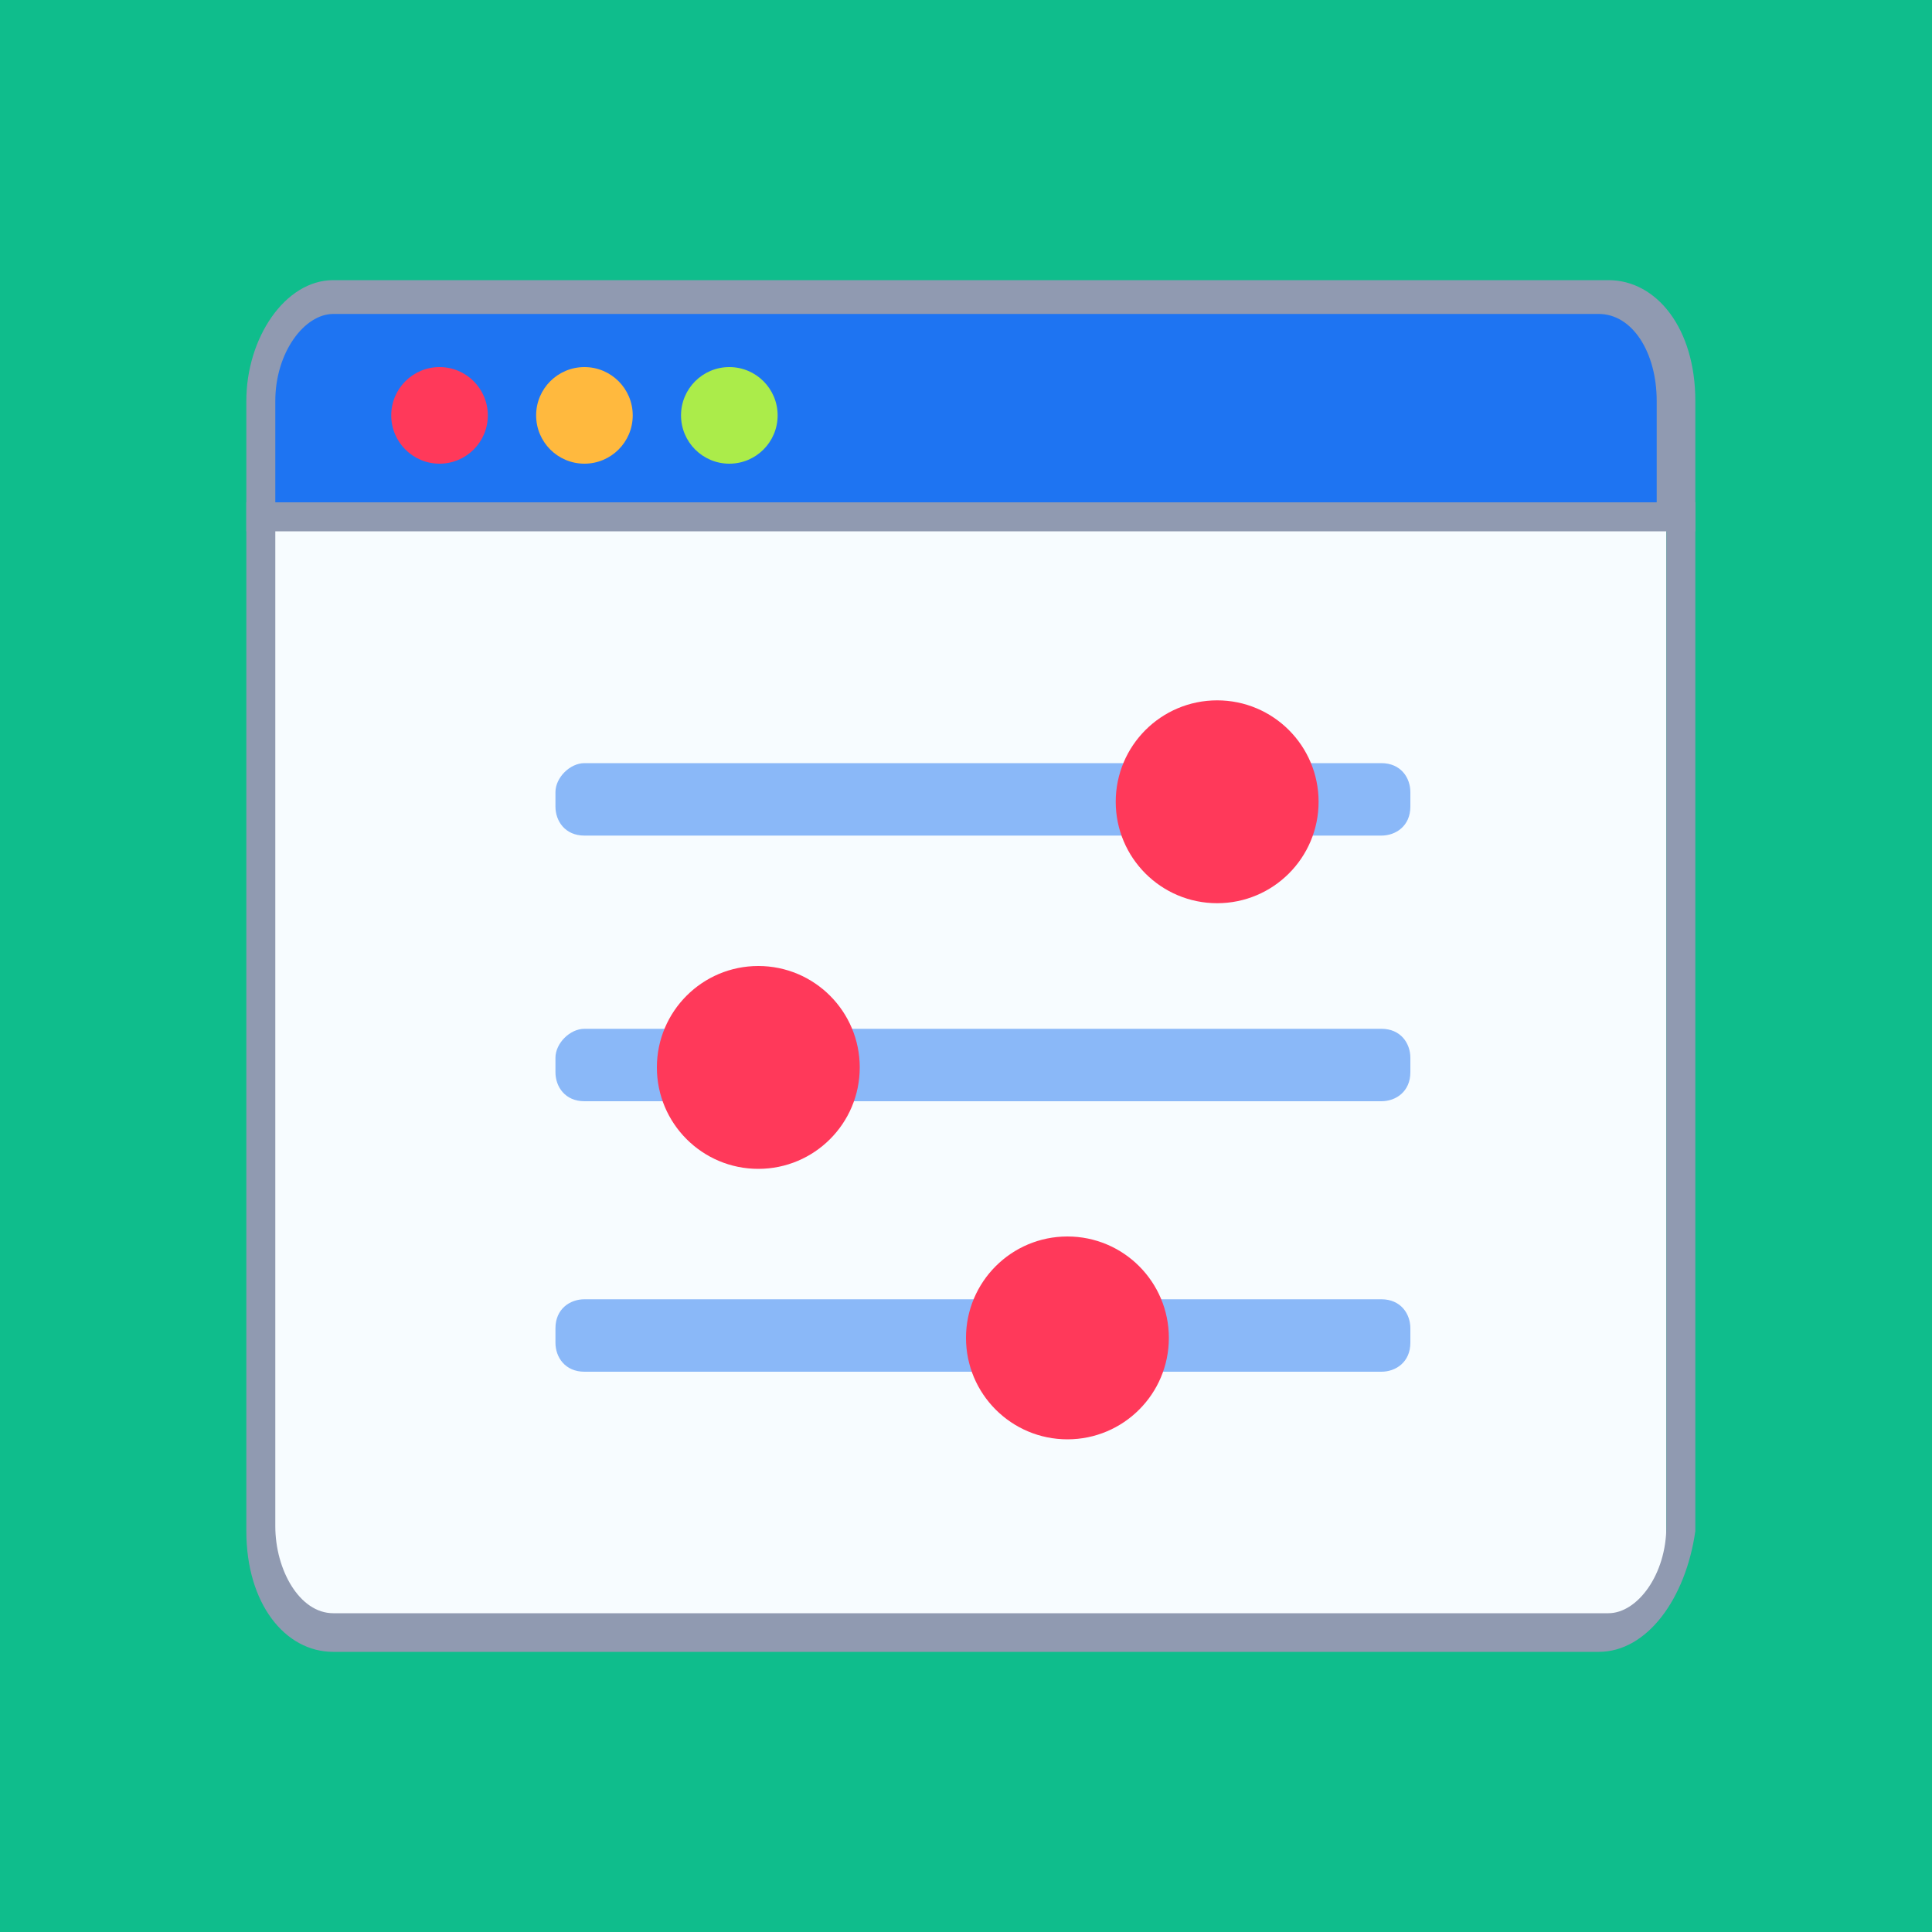 <?xml version="1.0" encoding="utf-8"?>
<!-- Generator: Adobe Illustrator 24.0.0, SVG Export Plug-In . SVG Version: 6.00 Build 0)  -->
<svg version="1.1" id="图层_1" xmlns="http://www.w3.org/2000/svg" xmlns:xlink="http://www.w3.org/1999/xlink" x="0px" y="0px"
	 viewBox="0 0 40 40" style="enable-background:new 0 0 40 40;" xml:space="preserve">
<style type="text/css">
	.st0{fill:#0FBD8C;}
	.st1{fill:#1E74F2;}
	.st2{fill:#909AB1;}
	.st3{fill:#F7FCFF;}
	.st4{fill:#FF395A;}
	.st5{fill:#FFB93E;}
	.st6{fill:#ABEC4A;}
	.st7{opacity:0.5;enable-background:new    ;}
</style>
<title>扩展插件配图设计</title>
<g id="_27._浏览器控制器">
	<g>
		<rect class="st0" width="40" height="40"/>
	</g>
	<g>
		<path class="st1" d="M33.1,6.2H6.9c-0.8,0-1.4,0.9-1.4,2.1v2.5h29.4V8.3C34.7,7.1,34,6.2,33.1,6.2z"/>
		<path class="st2" d="M34.9,11H5.1V8.3c0-1.3,0.8-2.5,1.8-2.5h26.4c1,0,1.8,1,1.8,2.5V11H34.9z M5.7,10.4h28.6V8.3
			c0-1-0.5-1.8-1.2-1.8H6.9c-0.6,0-1.2,0.8-1.2,1.8V10.4z"/>
	</g>
	<g>
		<path class="st3" d="M5.3,31.7c0,1.2,0.6,2.1,1.4,2.1h26.4c0.8,0,1.4-0.9,1.4-2.1V10.8H5.3V31.7z"/>
		<path class="st2" d="M33.1,34.2H6.9c-1,0-1.8-1-1.8-2.5V10.4h30v21.3C34.9,33.1,34.1,34.2,33.1,34.2z M5.7,11v20.6
			c0,0.9,0.5,1.8,1.2,1.8h26.4c0.6,0,1.2-0.8,1.2-1.8V11H5.7z"/>
	</g>
	<g>
		<circle class="st4" cx="9.1" cy="8.6" r="1"/>
	</g>
	<g>
		<circle class="st5" cx="12.1" cy="8.6" r="1"/>
	</g>
	<g>
		<circle class="st6" cx="15.1" cy="8.6" r="1"/>
	</g>
	<g class="st7">
		<path class="st1" d="M12.1,15.8h16.5c0.4,0,0.6,0.3,0.6,0.6v0.3c0,0.4-0.3,0.6-0.6,0.6H12.1c-0.4,0-0.6-0.3-0.6-0.6v-0.3
			C11.5,16.1,11.8,15.8,12.1,15.8z"/>
	</g>
	<g>
		<circle class="st4" cx="25.2" cy="16.6" r="2.1"/>
	</g>
	<g class="st7">
		<path class="st1" d="M12.1,21.3h16.5c0.4,0,0.6,0.3,0.6,0.6v0.3c0,0.4-0.3,0.6-0.6,0.6H12.1c-0.4,0-0.6-0.3-0.6-0.6v-0.3
			C11.5,21.6,11.8,21.3,12.1,21.3z"/>
	</g>
	<g>
		<circle class="st4" cx="15.7" cy="22.1" r="2.1"/>
	</g>
	<g class="st7">
		<path class="st1" d="M12.1,26.9h16.5c0.4,0,0.6,0.3,0.6,0.6v0.3c0,0.4-0.3,0.6-0.6,0.6H12.1c-0.4,0-0.6-0.3-0.6-0.6v-0.3
			C11.5,27.1,11.8,26.9,12.1,26.9z"/>
	</g>
	<g>
		<circle class="st4" cx="22.1" cy="27.7" r="2.1"/>
	</g>
</g>
</svg>
